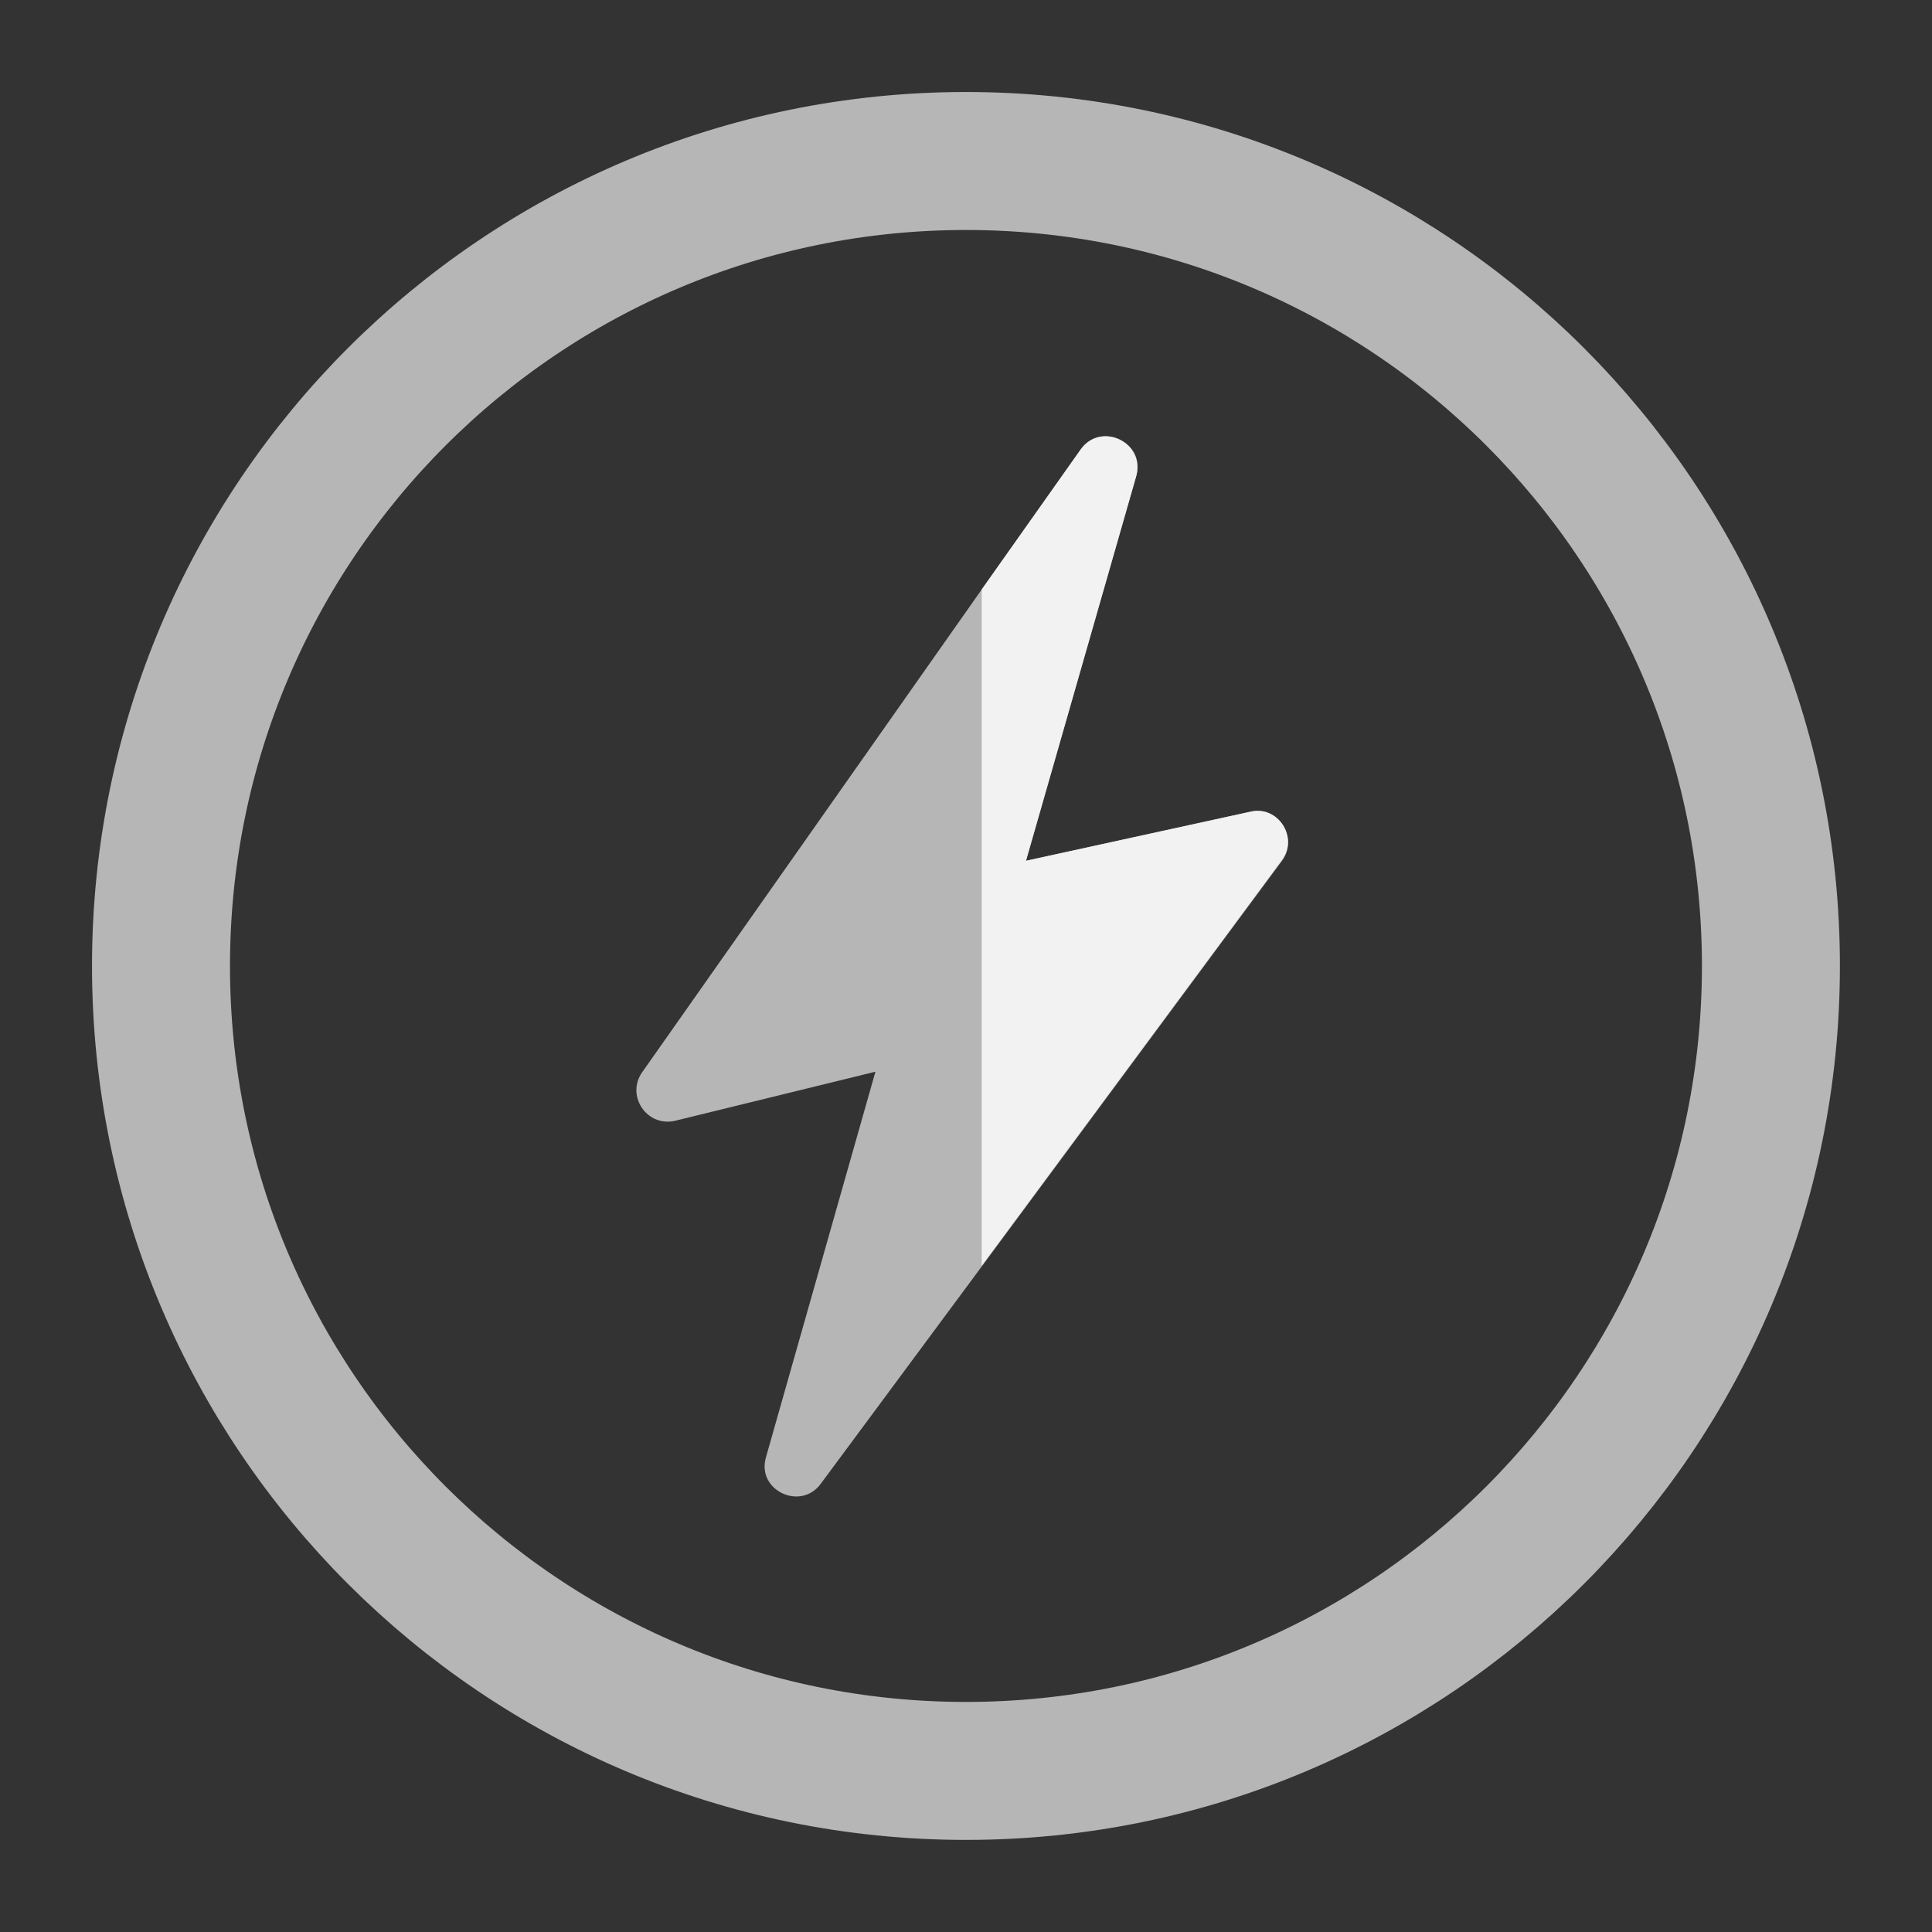 <svg width="24" height="24" viewBox="0 0 24 24" fill="none" xmlns="http://www.w3.org/2000/svg">
<rect x="0" y="0" width="24" height="24" fill="#333333" stroke="none"/>
<path d="M12 21.999C17.522 21.999 21.999 17.522 21.999 12C21.999 6.477 17.522 2 12 2C6.477 2 2 6.477 2 12C2 17.522 6.477 21.999 12 21.999Z" stroke="#B7B6B7" stroke-width="1.714" stroke-miterlimit="10"/>
<path d="M15.535 10.083L12.745 10.693L14.115 5.913C14.235 5.493 13.675 5.233 13.425 5.583L12.195 7.323L7.975 13.323C7.775 13.613 8.035 14.003 8.385 13.923L10.875 13.313L9.515 18.103C9.395 18.513 9.945 18.773 10.195 18.433L12.195 15.733L15.925 10.693C16.135 10.403 15.875 10.003 15.535 10.083Z" fill="#B7B6B7"/>
<path d="M15.925 10.683L12.195 15.723V7.323L13.425 5.583C13.675 5.233 14.225 5.493 14.115 5.913L12.745 10.693L15.535 10.083C15.875 10.003 16.135 10.403 15.925 10.683Z" fill="#F2F2F2"/>
</svg>
